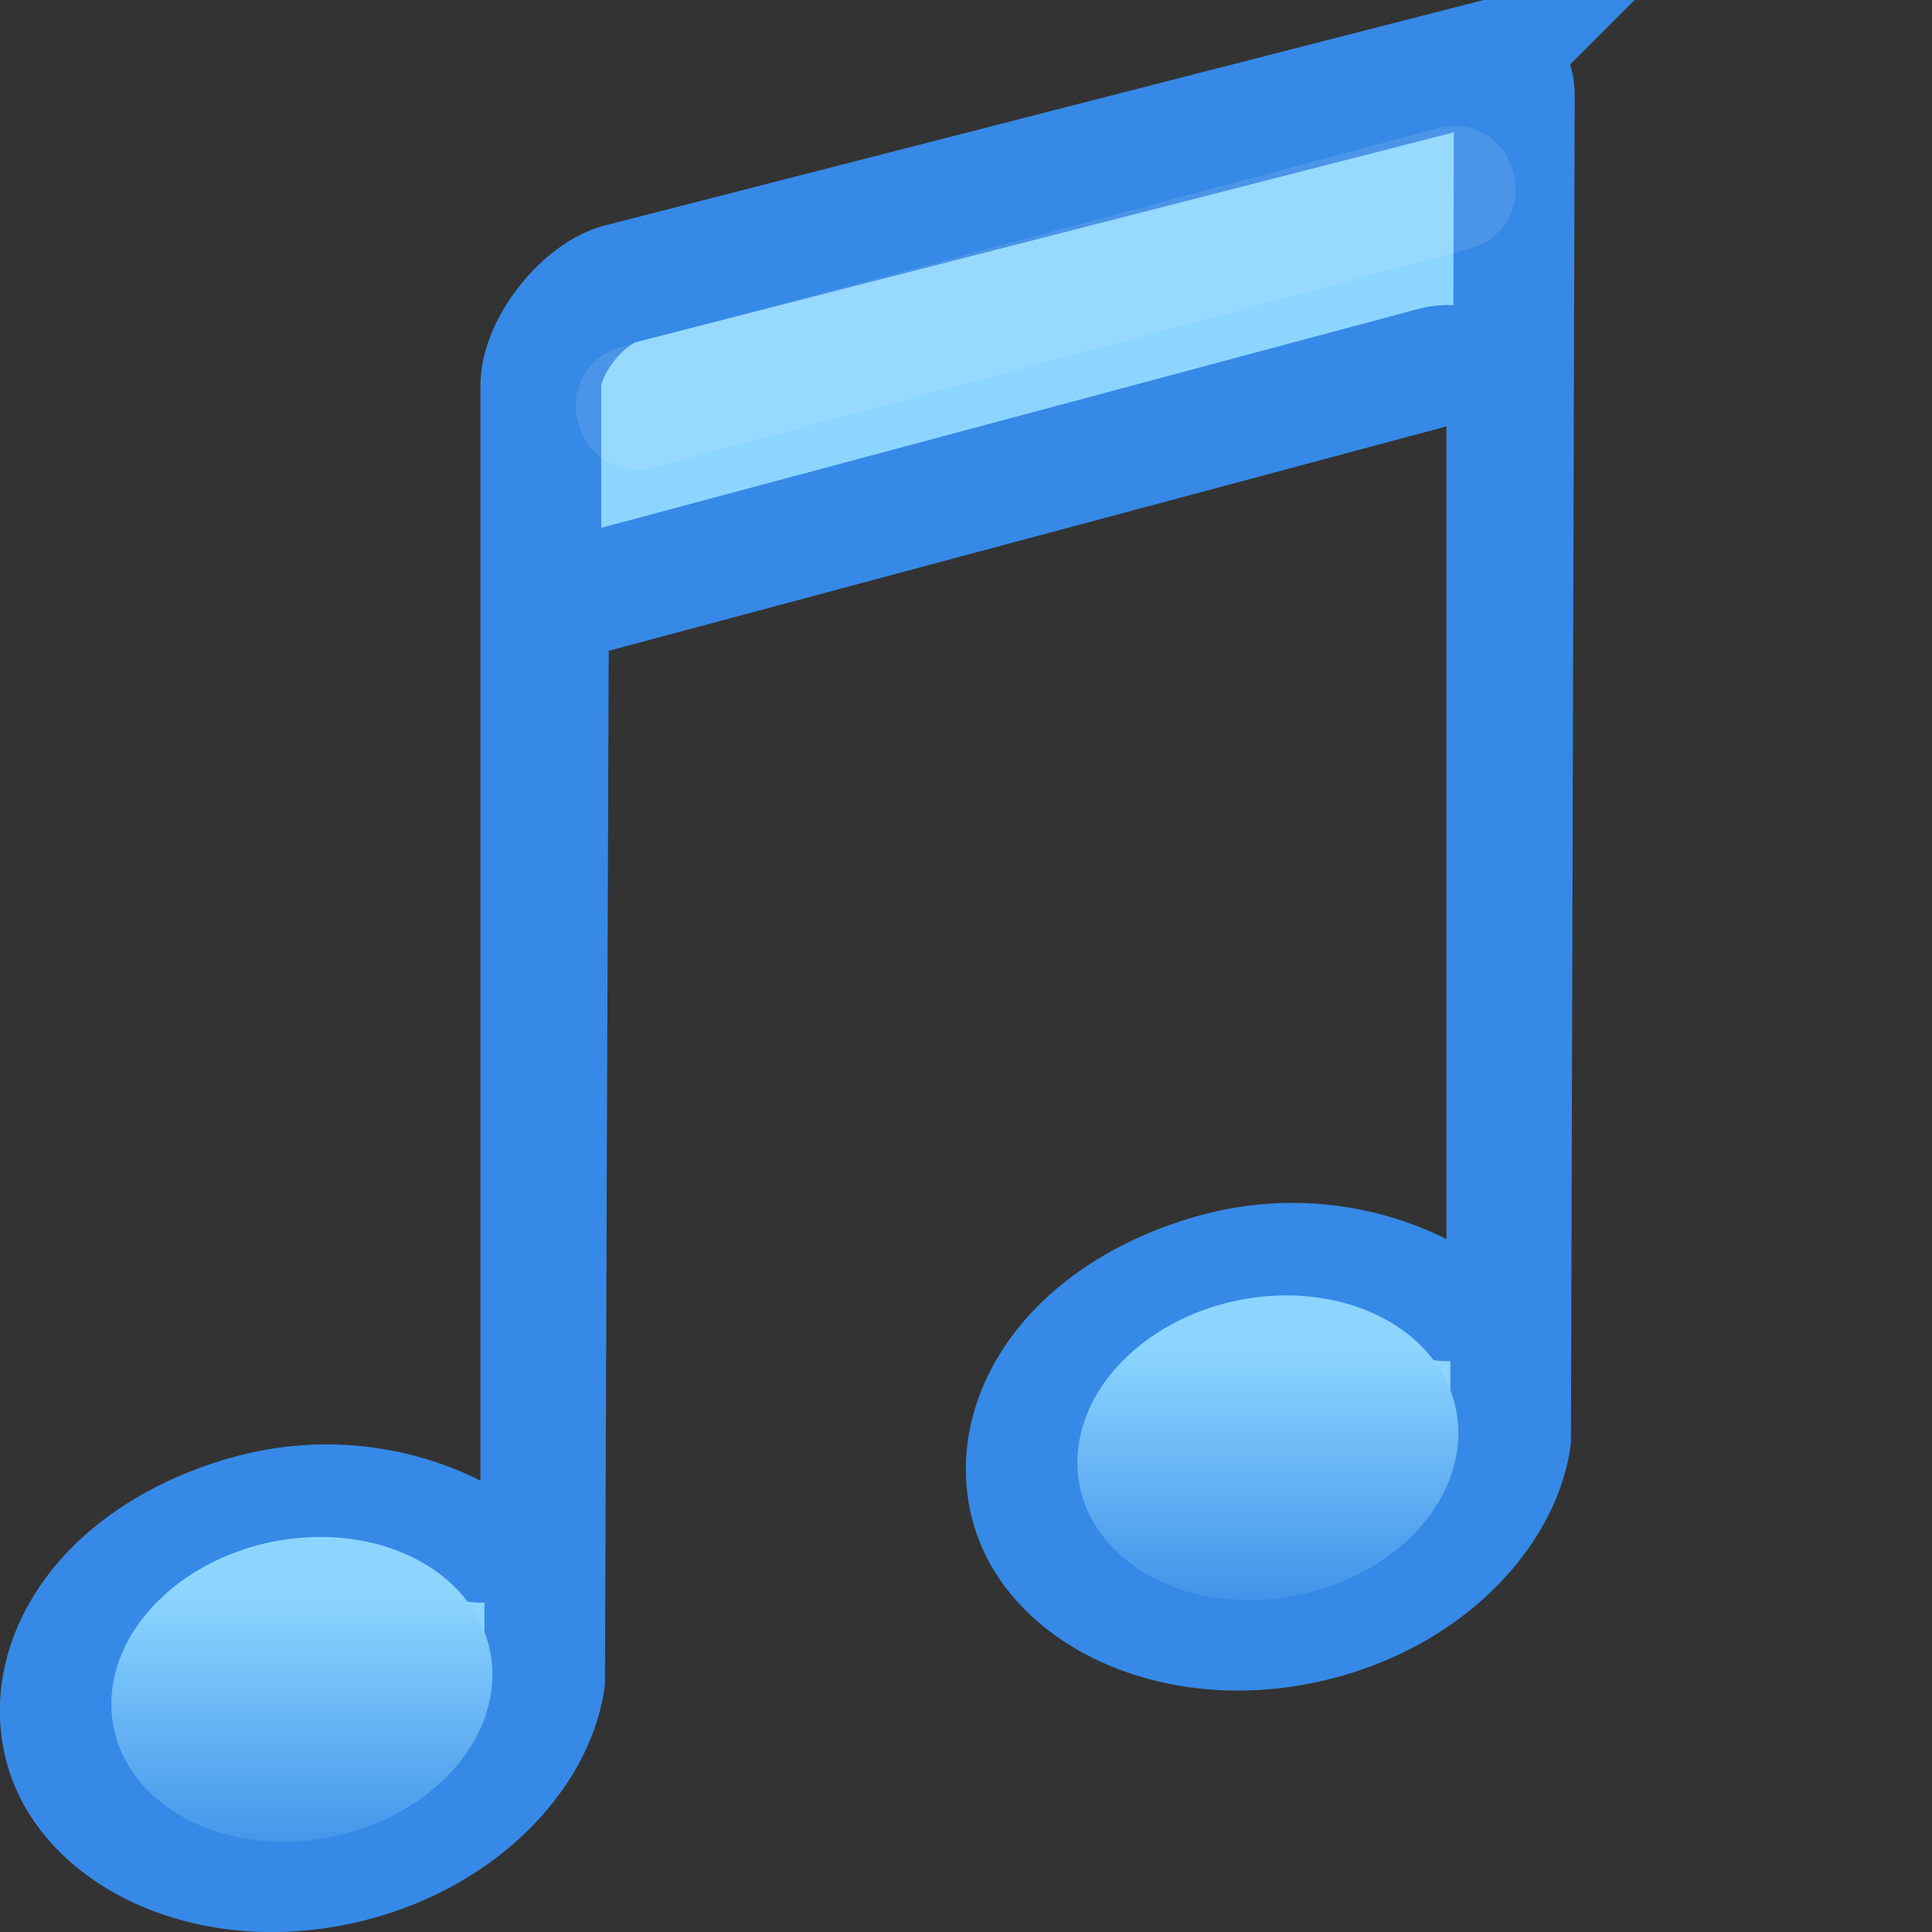 <?xml version="1.0" encoding="UTF-8" standalone="no"?>
<svg
   width="16px"
   height="16px"
   id="svg9991"
   version="1.1"
   sodipodi:docname="folder-music.svg"
   inkscape:version="1.2.2 (b0a8486541, 2022-12-01)"
   xmlns:inkscape="http://www.inkscape.org/namespaces/inkscape"
   xmlns:sodipodi="http://sodipodi.sourceforge.net/DTD/sodipodi-0.dtd"
   xmlns:xlink="http://www.w3.org/1999/xlink"
   xmlns="http://www.w3.org/2000/svg"
   xmlns:svg="http://www.w3.org/2000/svg"
   xmlns:rdf="http://www.w3.org/1999/02/22-rdf-syntax-ns#"
   xmlns:cc="http://creativecommons.org/ns#"
   xmlns:dc="http://purl.org/dc/elements/1.1/">
  <rect width="100%" height="100%" fill="#333333" stroke="none"/>
  <sodipodi:namedview
     id="namedview15"
     pagecolor="#ffffff"
     bordercolor="#666666"
     borderopacity="1.0"
     inkscape:pageshadow="2"
     inkscape:pageopacity="0.0"
     inkscape:pagecheckerboard="0"
     showgrid="false"
     inkscape:zoom="11.0625"
     inkscape:cx="-5.2429378"
     inkscape:cy="7.0056497"
     inkscape:window-width="1326"
     inkscape:window-height="417"
     inkscape:window-x="-43"
     inkscape:window-y="557"
     inkscape:window-maximized="0"
     inkscape:current-layer="svg9991"
     inkscape:showpageshadow="2"
     inkscape:deskcolor="#d1d1d1" />
  <defs
     id="defs9993">
    <linearGradient
       inkscape:collect="always"
       id="linearGradient20925">
      <stop
         style="stop-color:#8cd5ff;stop-opacity:1;"
         offset="0"
         id="stop20921" />
      <stop
         style="stop-color:#3689e6;stop-opacity:1"
         offset="1"
         id="stop20923" />
    </linearGradient>
    <linearGradient
       inkscape:collect="always"
       xlink:href="#linearGradient20925"
       id="linearGradient1553"
       gradientUnits="userSpaceOnUse"
       gradientTransform="matrix(0.631,0,0,0.631,7.674,4.418)"
       x1="4.607"
       y1="10.674"
       x2="4.607"
       y2="14.496" />
    <linearGradient
       inkscape:collect="always"
       xlink:href="#linearGradient20925"
       id="linearGradient19413"
       x1="2.363"
       y1="13.206"
       x2="2.363"
       y2="15.694"
       gradientUnits="userSpaceOnUse" />
  </defs>
  <g
     id="layer1">
    <path
       style="color:#000000;fill:#8cd5ff;fill-opacity:1;fill-rule:nonzero;stroke:#3689e6;stroke-width:1;stroke-miterlimit:4;stroke-opacity:1;stroke-dasharray:none;marker:none;visibility:visible;display:inline;overflow:visible;enable-background:accumulate"
       id="path5541"
       d="m 183.312,222.531 -7.188,1.844 c -0.308,0.082 -0.656,0.52 -0.656,0.844 l 0,9.094 a 0.483,0.483 0 0 1 -0.688,0.438 c -0.459,-0.24 -1.059,-0.351 -1.688,-0.188 -0.576,0.15 -1.041,0.451 -1.312,0.812 -0.271,0.361 -0.351,0.761 -0.25,1.125 0.201,0.726 1.226,1.236 2.375,0.938 0.915,-0.238 1.509,-0.901 1.594,-1.5 l 0.031,-8.531 a 0.483,0.483 0 0 1 0.344,-0.469 l 7,-1.875 a 0.483,0.483 0 0 1 0.594,0.469 l 0,6.781 a 0.483,0.483 0 0 1 -0.688,0.438 c -0.459,-0.24 -1.059,-0.351 -1.688,-0.188 -0.576,0.15 -1.041,0.451 -1.312,0.812 -0.271,0.361 -0.351,0.761 -0.25,1.125 0.201,0.726 1.226,1.236 2.375,0.938 0.915,-0.238 1.509,-0.901 1.594,-1.5 l 0.031,-11.125 c 0,-0.194 -0.124,-0.245 -0.219,-0.281 z"
       transform="translate(-170.989,-222.024)" />
    <rect
       style="opacity:0.1;color:#000000;fill:none;stroke:#ffffff;stroke-width:1;stroke-linecap:butt;stroke-linejoin:round;stroke-miterlimit:4;stroke-opacity:1;stroke-dasharray:none;stroke-dashoffset:0;marker:none;visibility:visible;display:inline;overflow:visible;enable-background:accumulate"
       id="rect5543"
       width="7.015"
       height="0.032"
       x="4.218"
       y="4.608"
       transform="matrix(0.966,-0.259,0.259,0.966,0,0)" />
  </g>
  <path
     d="M 4,14.264 A 1.246,1.59 78.38 1 1 1,13.717 1.246,1.59 78.38 0 1 4,14.264 Z"
     id="path2937-9-5-9-3"
     style="fill:url(#linearGradient19413);fill-opacity:1;stroke:none;stroke-width:0.631" />
  <path
     d="M 12,12.263 A 1.246,1.59 78.38 1 1 9,11.717 1.246,1.59 78.38 0 1 12,12.263 Z"
     id="path1551"
     style="fill:url(#linearGradient1553);fill-opacity:1;stroke:none;stroke-width:0.631" />
</svg>
